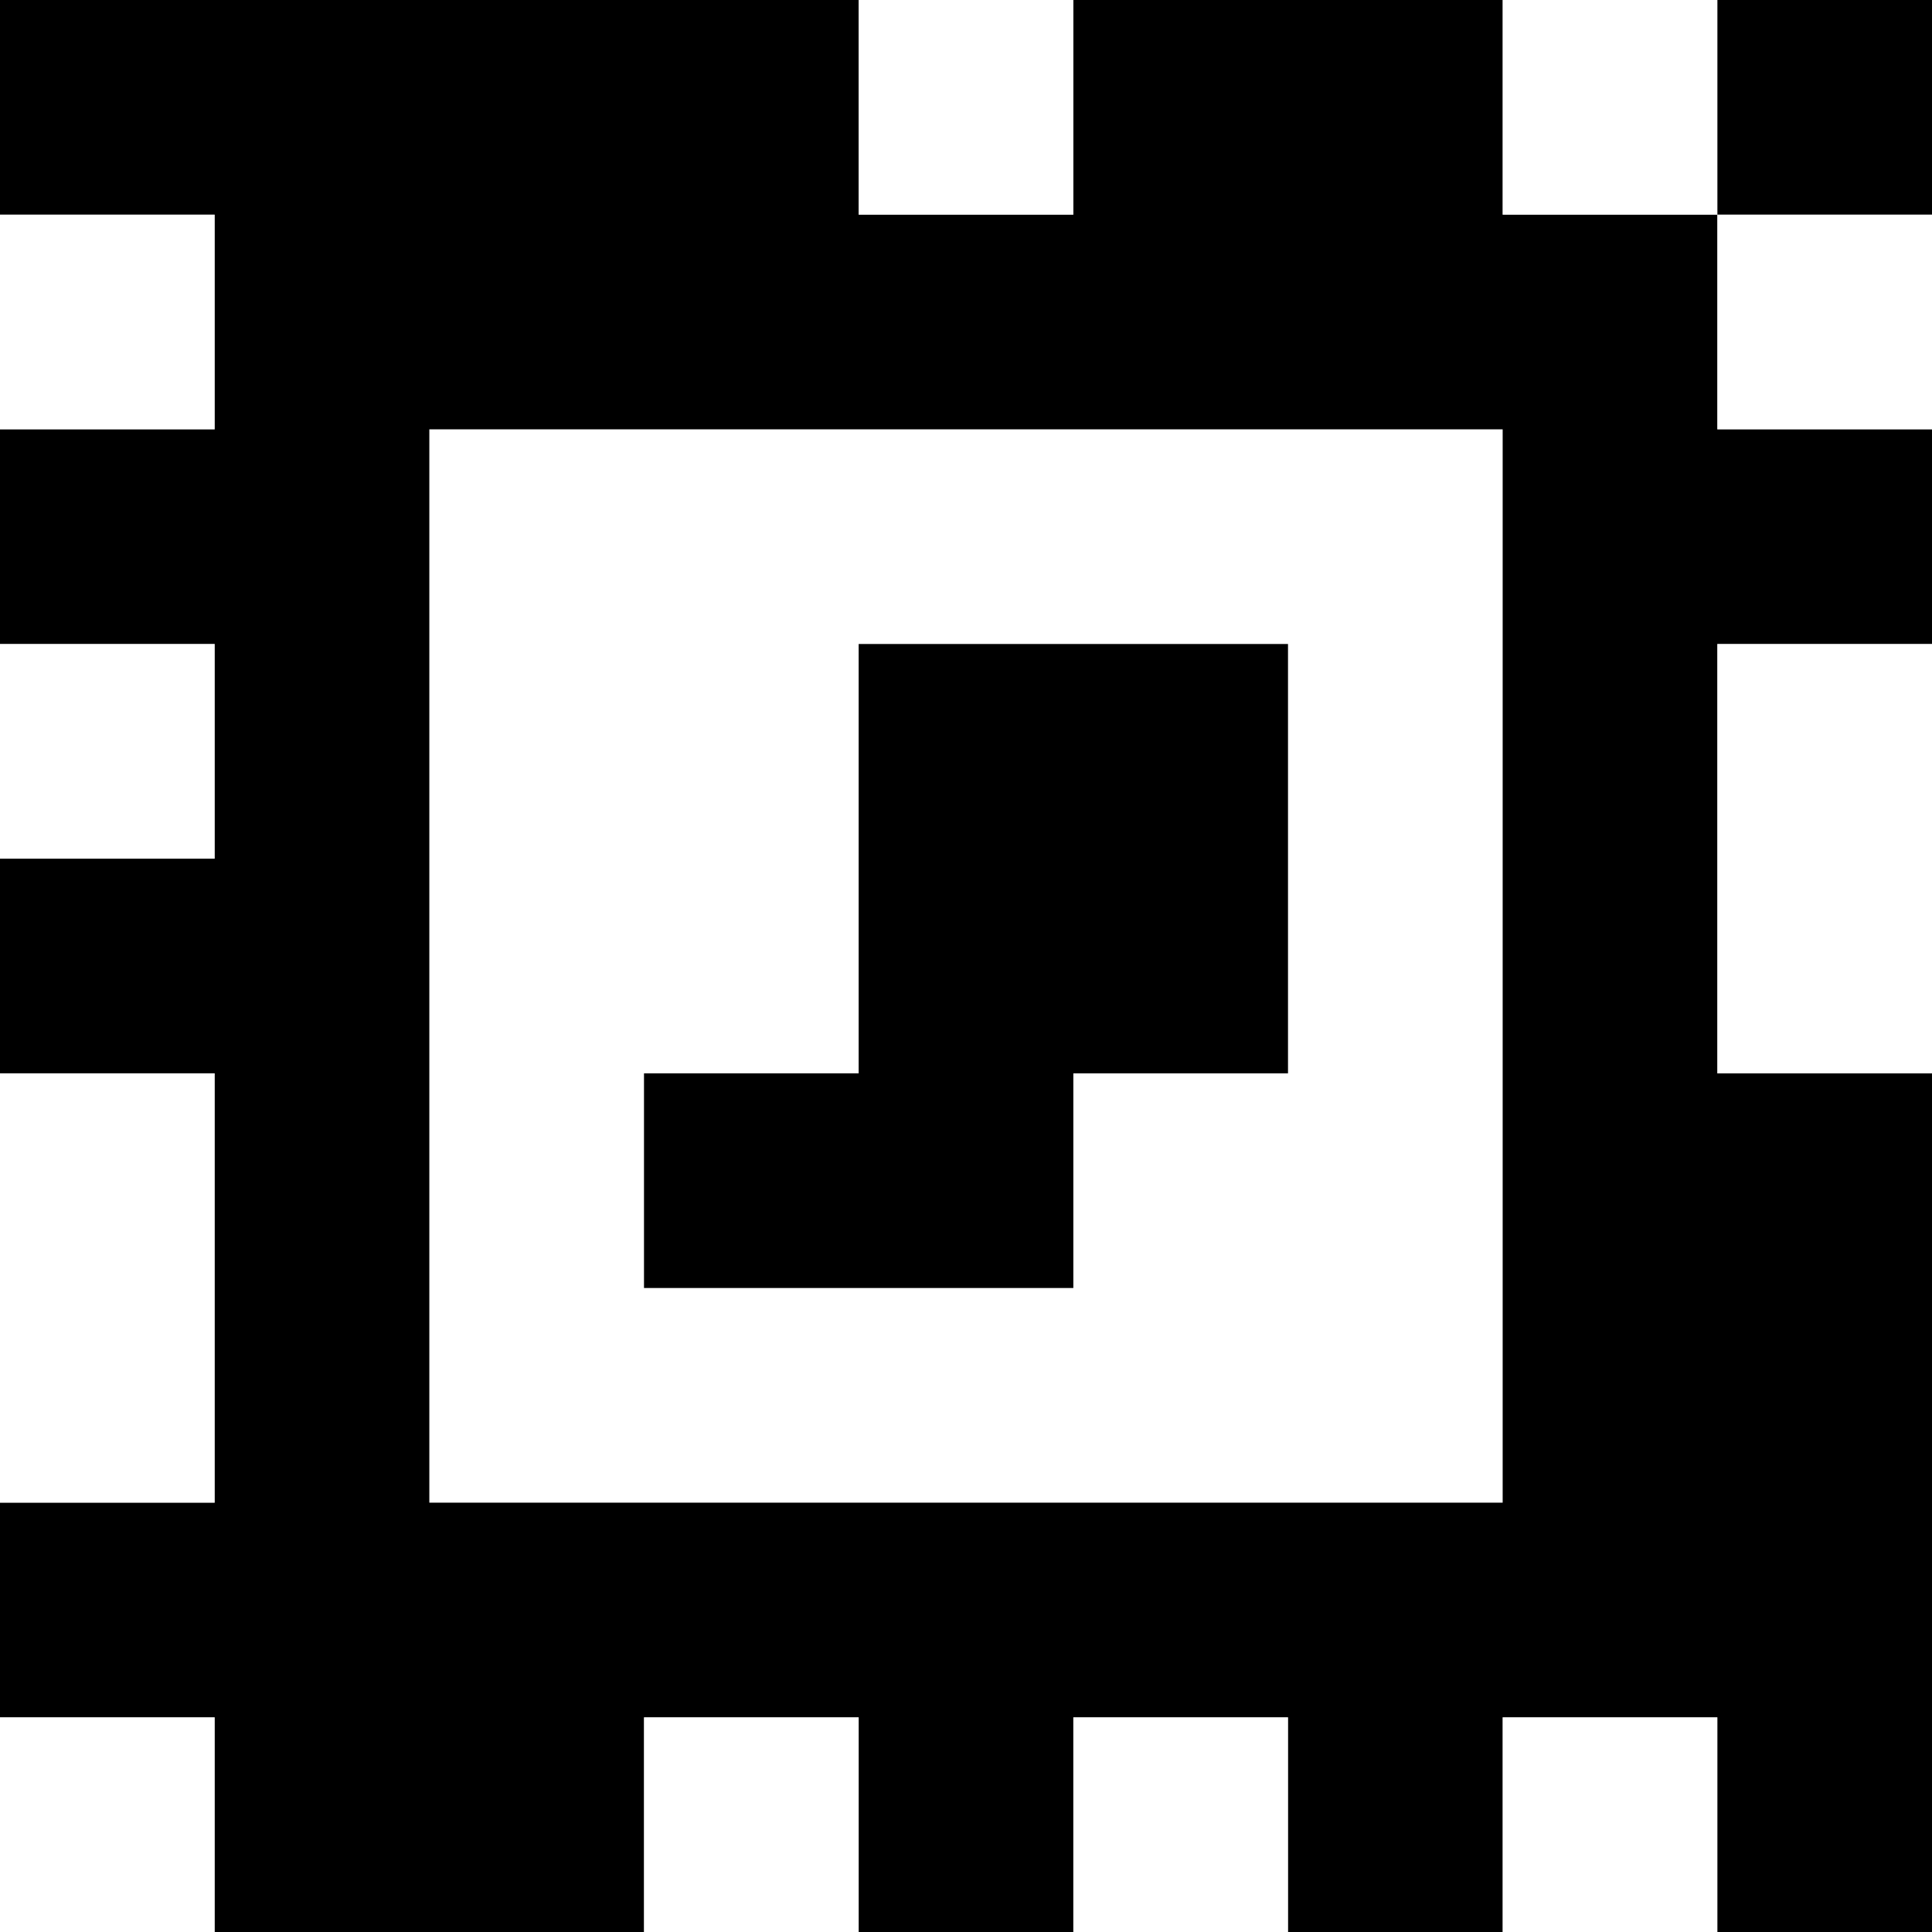 <?xml version="1.0" standalone="yes"?>
<svg xmlns="http://www.w3.org/2000/svg" width="90" height="90">
<rect width="100%" height="100%" fill="#808080" stroke="none"/>
<path style="fill:#000000; stroke:none;" d="M0 0L0 10L10 10L10 20L0 20L0 30L10 30L10 40L0 40L0 50L10 50L10 70L0 70L0 80L10 80L10 90L30 90L30 80L40 80L40 90L50 90L50 80L60 80L60 90L70 90L70 80L80 80L80 90L90 90L90 50L80 50L80 30L90 30L90 20L80 20L80 10L90 10L90 0L80 0L80 10L70 10L70 0L50 0L50 10L40 10L40 0L0 0z"/>
<path style="fill:#ffffff; stroke:none;" d="M40 0L40 10L50 10L50 0L40 0M70 0L70 10L80 10L80 0L70 0M0 10L0 20L10 20L10 10L0 10M80 10L80 20L90 20L90 10L80 10M20 20L20 70L70 70L70 20L20 20M0 30L0 40L10 40L10 30L0 30z"/>
<path style="fill:#000000; stroke:none;" d="M40 30L40 50L30 50L30 60L50 60L50 50L60 50L60 30L40 30z"/>
<path style="fill:#ffffff; stroke:none;" d="M80 30L80 50L90 50L90 30L80 30M0 50L0 70L10 70L10 50L0 50M0 80L0 90L10 90L10 80L0 80M30 80L30 90L40 90L40 80L30 80M50 80L50 90L60 90L60 80L50 80M70 80L70 90L80 90L80 80L70 80z"/>
</svg>
